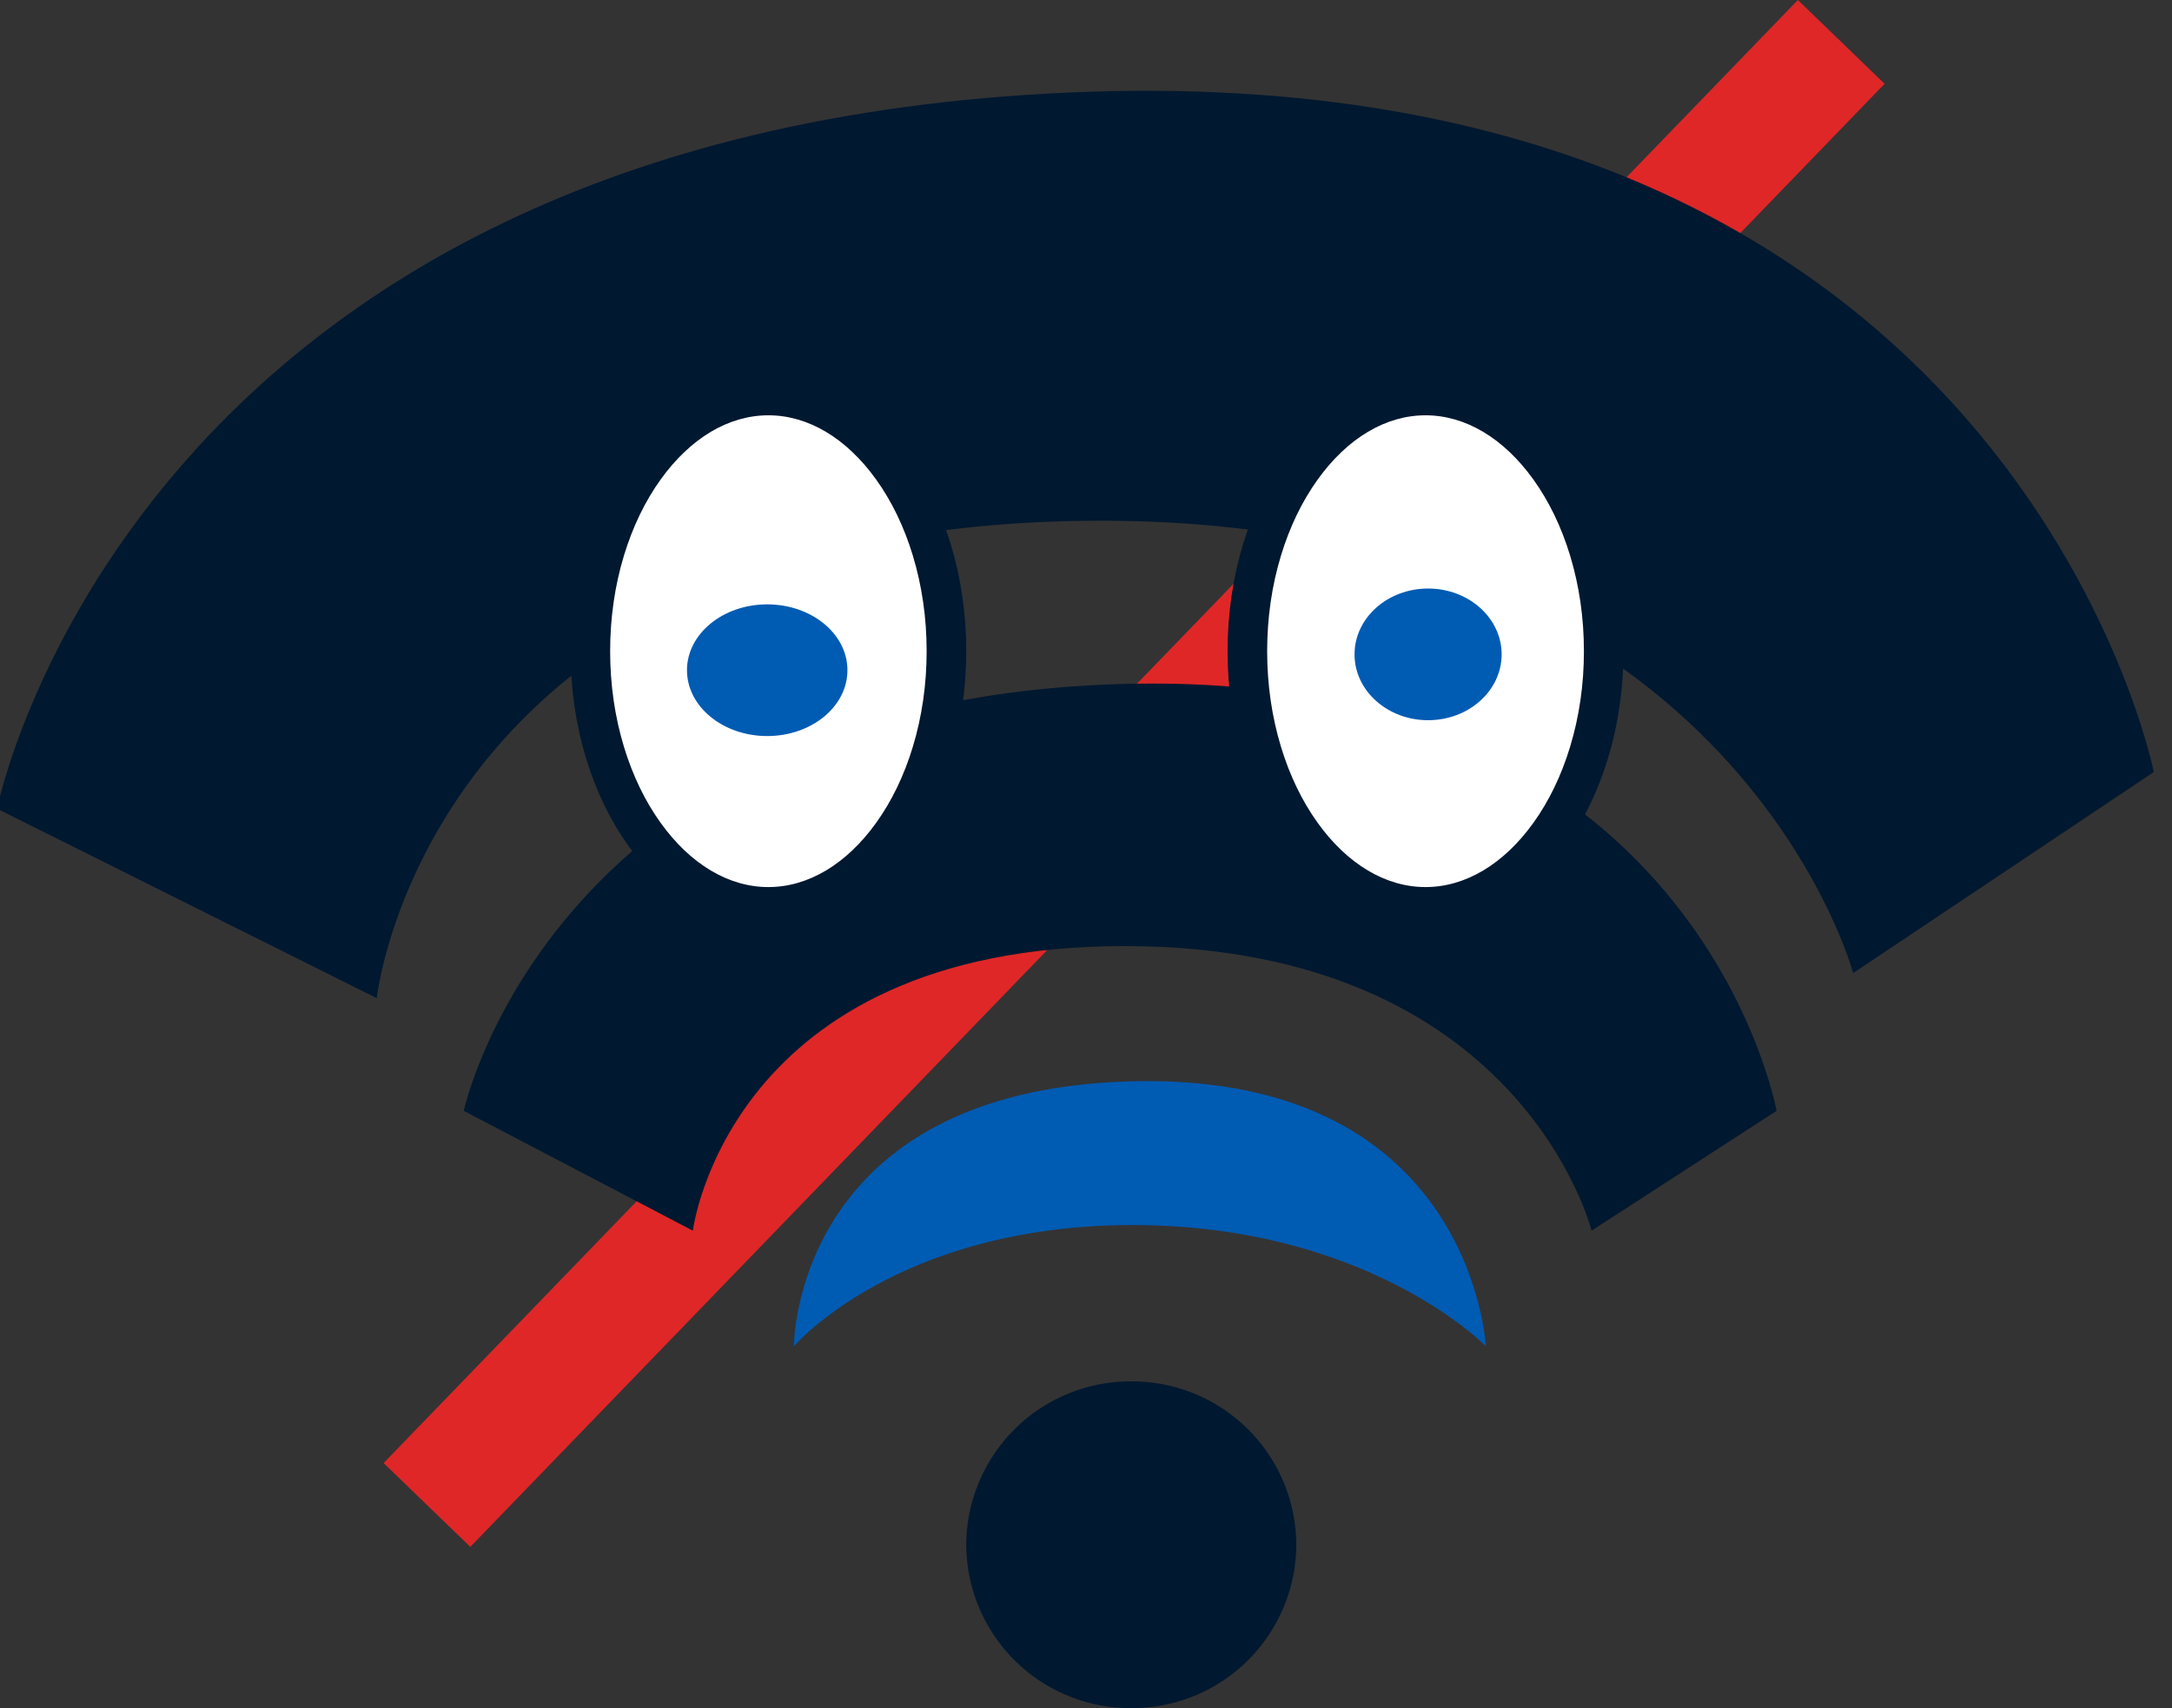 <svg xmlns="http://www.w3.org/2000/svg" width="274.274" height="215.705" viewBox="0 0 274.274 215.705">
  <rect x="0" y="0" width="274.274" height="215.705" fill="#333333" stroke="none"/>
  <g id="Group_46" data-name="Group 46" transform="translate(-557.987 -425.556)">
    <path id="Path_298" data-name="Path 298" d="M0,0H15.228V256.964H0Z" transform="matrix(0.719, 0.695, -0.695, 0.719, 785.017, 425.556)" fill="#df2727"/>
    <path id="Path_299" data-name="Path 299" d="M20.841,0A20.737,20.737,0,0,1,41.682,20.631,20.737,20.737,0,0,1,20.841,41.261,20.737,20.737,0,0,1,0,20.631,20.737,20.737,0,0,1,20.841,0Z" transform="translate(680 600)" fill="#001830"/>
    <path id="Path_294" data-name="Path 294" d="M4832.24,5774.7s-.134-32.417,42.771-33.454,44.6,33.454,44.6,33.454h0s-14.895-15.3-44.6-15.3-42.771,15.3-42.771,15.3Z" transform="translate(-4174 -5179.142)" fill="#005bb3"/>
    <path id="Path_303" data-name="Path 303" d="M4825.5,5795.176s11.126-52.02,83.444-53.911,82.331,53.911,82.331,53.911l-23.363,15.133s-8.9-35.941-58.968-35.941-54.517,35.941-54.517,35.941Z" transform="translate(-4208.948 -5229.341)" fill="#001830"/>
    <path id="Path_304" data-name="Path 304" d="M4825.5,5829.414s18.279-85.027,137.086-88.117,135.258,88.117,135.258,88.117l-38.383,24.735s-14.623-58.746-96.875-58.746-89.563,58.746-89.563,58.746Z" transform="matrix(1, -0.017, 0.017, 1, -4366.981, -5219.702)" fill="#001830"/>
    <g id="Path_300" data-name="Path 300" transform="translate(630.034 473)" fill="#fff">
      <path d="M 24.983 67.076 C 22.063 67.076 19.218 66.273 16.527 64.688 C 13.854 63.114 11.438 60.839 9.348 57.929 C 7.214 54.957 5.534 51.483 4.355 47.603 C 3.124 43.549 2.5 39.238 2.5 34.788 C 2.5 30.338 3.124 26.027 4.355 21.974 C 5.534 18.094 7.214 14.619 9.348 11.647 C 11.438 8.737 13.854 6.463 16.527 4.888 C 19.218 3.303 22.063 2.5 24.983 2.5 C 27.904 2.5 30.749 3.303 33.439 4.888 C 36.113 6.463 38.528 8.737 40.618 11.647 C 42.753 14.619 44.432 18.094 45.611 21.974 C 46.842 26.027 47.466 30.338 47.466 34.788 C 47.466 39.238 46.842 43.549 45.611 47.603 C 44.432 51.483 42.753 54.957 40.618 57.929 C 38.528 60.839 36.113 63.114 33.439 64.688 C 30.749 66.273 27.904 67.076 24.983 67.076 Z" stroke="none"/>
      <path d="M 24.983 5 C 19.964 5 15.132 7.879 11.379 13.106 C 9.404 15.855 7.846 19.083 6.747 22.7 C 5.588 26.518 5 30.584 5 34.788 C 5 38.992 5.588 43.059 6.747 46.876 C 7.846 50.493 9.404 53.721 11.379 56.47 C 15.132 61.697 19.964 64.576 24.983 64.576 C 30.002 64.576 34.834 61.697 38.588 56.47 C 40.562 53.721 42.12 50.493 43.219 46.876 C 44.378 43.059 44.966 38.992 44.966 34.788 C 44.966 30.584 44.378 26.518 43.219 22.7 C 42.12 19.083 40.562 15.855 38.588 13.106 C 34.834 7.879 30.002 5 24.983 5 M 24.983 -7.62939453125e-06 C 38.781 -7.62939453125e-06 49.966 15.575 49.966 34.788 C 49.966 54.001 38.781 69.576 24.983 69.576 C 11.185 69.576 -3.814697265625e-06 54.001 -3.814697265625e-06 34.788 C -3.814697265625e-06 15.575 11.185 -7.62939453125e-06 24.983 -7.62939453125e-06 Z" stroke="none" fill="#001830"/>
    </g>
    <g id="Path_305" data-name="Path 305" transform="translate(713 473)" fill="#fff">
      <path d="M 25 67.076 C 22.077 67.076 19.23 66.273 16.537 64.688 C 13.861 63.113 11.444 60.839 9.352 57.928 C 7.217 54.956 5.536 51.482 4.357 47.602 C 3.125 43.549 2.5 39.238 2.5 34.788 C 2.5 30.338 3.125 26.027 4.357 21.974 C 5.536 18.094 7.217 14.62 9.352 11.648 C 11.444 8.737 13.861 6.463 16.537 4.888 C 19.23 3.304 22.077 2.5 25 2.5 C 27.923 2.5 30.77 3.304 33.463 4.888 C 36.139 6.463 38.556 8.737 40.648 11.648 C 42.783 14.62 44.464 18.094 45.643 21.974 C 46.875 26.027 47.5 30.338 47.5 34.788 C 47.5 39.238 46.875 43.549 45.643 47.602 C 44.464 51.482 42.783 54.956 40.648 57.928 C 38.556 60.839 36.139 63.113 33.463 64.688 C 30.77 66.273 27.923 67.076 25 67.076 Z" stroke="none"/>
      <path d="M 25 5 C 19.976 5 15.14 7.879 11.383 13.107 C 9.407 15.856 7.848 19.084 6.749 22.701 C 5.588 26.518 5 30.585 5 34.788 C 5 38.991 5.588 43.058 6.749 46.875 C 7.848 50.492 9.407 53.72 11.383 56.469 C 15.14 61.697 19.976 64.576 25 64.576 C 30.024 64.576 34.86 61.697 38.617 56.469 C 40.593 53.72 42.152 50.492 43.251 46.875 C 44.412 43.058 45 38.991 45 34.788 C 45 30.585 44.412 26.518 43.251 22.701 C 42.152 19.084 40.593 15.856 38.617 13.107 C 34.86 7.879 30.024 5 25 5 M 25 -7.62939453125e-06 C 38.807 -7.62939453125e-06 50 15.575 50 34.788 C 50 54.001 38.807 69.576 25 69.576 C 11.193 69.576 0 54.001 0 34.788 C 0 15.575 11.193 -7.62939453125e-06 25 -7.62939453125e-06 Z" stroke="none" fill="#001830"/>
    </g>
    <path id="Path_301" data-name="Path 301" d="M10.131,0c5.6,0,10.131,3.723,10.131,8.314s-4.536,8.314-10.131,8.314S0,12.906,0,8.314,4.536,0,10.131,0Z" transform="translate(644.737 501.877)" fill="#005bb3"/>
    <path id="Path_306" data-name="Path 306" d="M9.288,0c5.13,0,9.288,3.723,9.288,8.314s-4.159,8.314-9.288,8.314S0,12.906,0,8.314,4.159,0,9.288,0Z" transform="translate(729.034 499.877)" fill="#005bb3"/>
  </g>
</svg>
